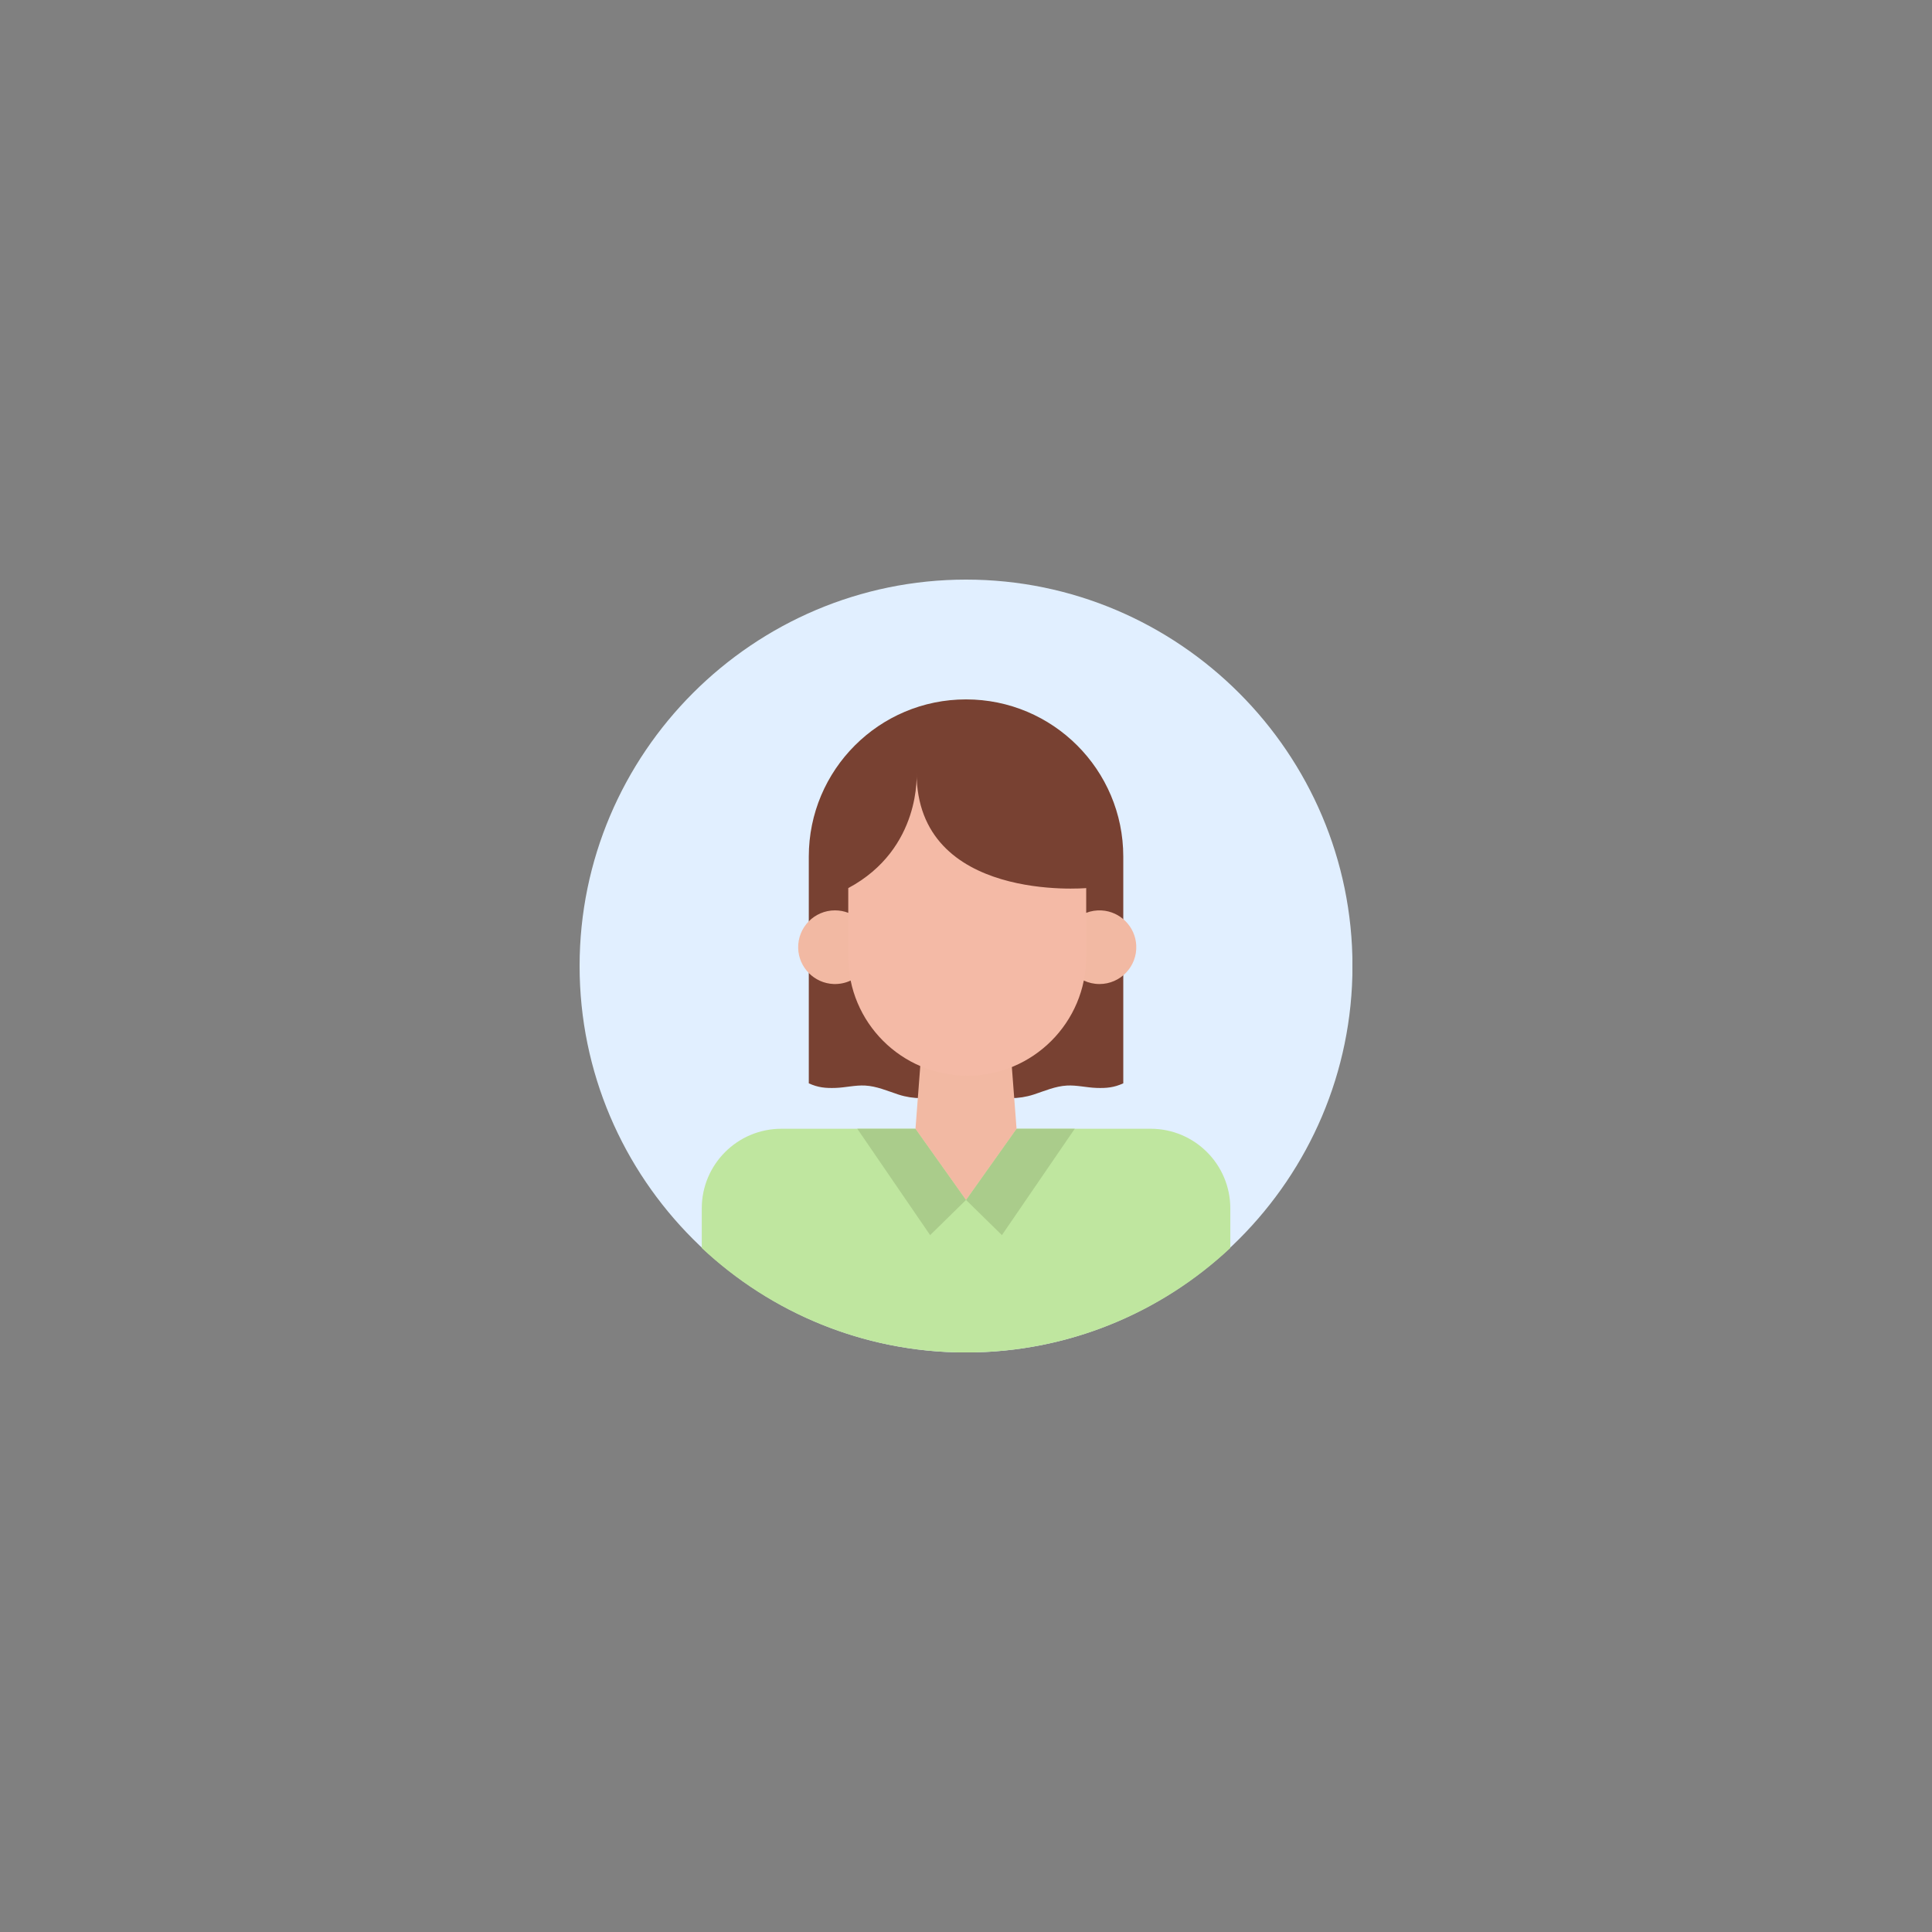 <svg xmlns="http://www.w3.org/2000/svg" xmlns:xlink="http://www.w3.org/1999/xlink" width="1600" zoomAndPan="magnify" viewBox="0 0 1200 1200" height="1600" preserveAspectRatio="xMidYMid meet" version="1.0"><rect x="0" y="0" width="1200" height="1200" fill="#808080" stroke="none"/><defs><clipPath id="b34b52c7da"><path d="M 360 360 L 840 360 L 840 840 L 360 840 Z M 360 360 " clip-rule="nonzero"/></clipPath><clipPath id="049eba4db6"><path d="M 435.527 701 L 764.992 701 L 764.992 840 L 435.527 840 Z M 435.527 701 " clip-rule="nonzero"/></clipPath></defs><g clip-path="url(#b34b52c7da)"><path fill="#e1efff" d="M 840.055 600.027 C 840.055 467.824 732.227 360 600.027 360 C 467.824 360 360 467.824 360 600.027 C 360 732.227 467.824 840.055 600.027 840.055 C 732.227 840.055 840.055 732.227 840.055 600.027 " fill-opacity="1" fill-rule="evenodd"/></g><path fill="#784132" d="M 627.723 682.086 C 632.582 682.086 637.414 681.348 642.035 679.832 C 642.07 679.824 642.094 679.816 642.125 679.805 C 648.887 677.578 655.559 674.645 662.66 674.258 C 668.785 673.922 674.848 675.508 680.977 675.723 C 687.316 675.945 691.926 675.5 697.691 672.875 L 697.691 532.082 C 697.691 478.141 653.961 434.41 600.02 434.41 C 546.082 434.41 502.355 478.141 502.355 532.082 L 502.355 672.875 C 508.121 675.504 512.727 675.945 519.066 675.723 C 525.195 675.508 531.258 673.922 537.383 674.258 C 544.488 674.645 551.164 677.578 557.918 679.805 C 557.949 679.812 557.98 679.824 558.008 679.832 C 562.625 681.348 567.461 682.086 572.324 682.086 L 627.723 682.086 " fill-opacity="1" fill-rule="evenodd"/><g clip-path="url(#049eba4db6)"><path fill="#bfe69f" d="M 764.168 775.156 L 764.168 750.555 C 764.168 723.238 742.023 701.09 714.707 701.09 L 485.34 701.09 C 458.027 701.09 435.879 723.234 435.879 750.555 L 435.879 775.156 C 478.809 815.406 536.539 840.055 600.027 840.055 C 663.516 840.055 721.238 815.406 764.168 775.156 " fill-opacity="1" fill-rule="evenodd"/></g><path fill="#f2b9a3" d="M 647.02 566.977 L 674.656 566.977 C 677.605 565.832 680.859 565.289 684.258 565.488 C 695.902 566.16 705.254 575.66 705.75 587.312 C 706.316 600.402 695.871 611.203 682.902 611.203 C 679.422 611.203 676.125 610.422 673.176 609.035 L 647.012 609.035 L 647.012 566.977 L 647.02 566.977 " fill-opacity="1" fill-rule="evenodd"/><path fill="#f2b9a3" d="M 567.852 566.977 L 526.879 566.977 C 524.32 565.992 521.535 565.445 518.629 565.445 C 505.824 565.445 495.477 575.965 495.762 588.832 C 496.02 600.867 505.73 610.738 517.762 611.184 C 521.562 611.324 525.16 610.535 528.352 609.031 L 567.848 609.031 L 567.848 566.977 L 567.852 566.977 " fill-opacity="1" fill-rule="evenodd"/><path fill="#aacc8b" d="M 622.309 767.16 L 600.016 745.297 L 631.402 701.098 L 667.539 701.098 L 622.309 767.16 " fill-opacity="1" fill-rule="evenodd"/><path fill="#aacc8b" d="M 532.488 701.098 L 568.629 701.098 L 600.016 745.297 L 577.723 767.16 L 532.488 701.098 " fill-opacity="1" fill-rule="evenodd"/><path fill="#f2b9a3" d="M 600.016 745.297 L 568.629 701.098 L 572.988 643.926 L 627.043 643.926 L 631.402 701.098 L 600.016 745.297 " fill-opacity="1" fill-rule="evenodd"/><path fill="#f4baa6" d="M 526.871 551.613 L 526.871 594.242 C 526.871 635.055 559.957 668.133 600.766 668.133 C 641.574 668.133 674.66 635.055 674.66 594.242 L 674.66 551.613 C 674.66 551.613 569.309 560.797 569.309 479.816 C 569.309 479.816 572.617 527.137 526.871 551.613 " fill-opacity="1" fill-rule="evenodd"/></svg>